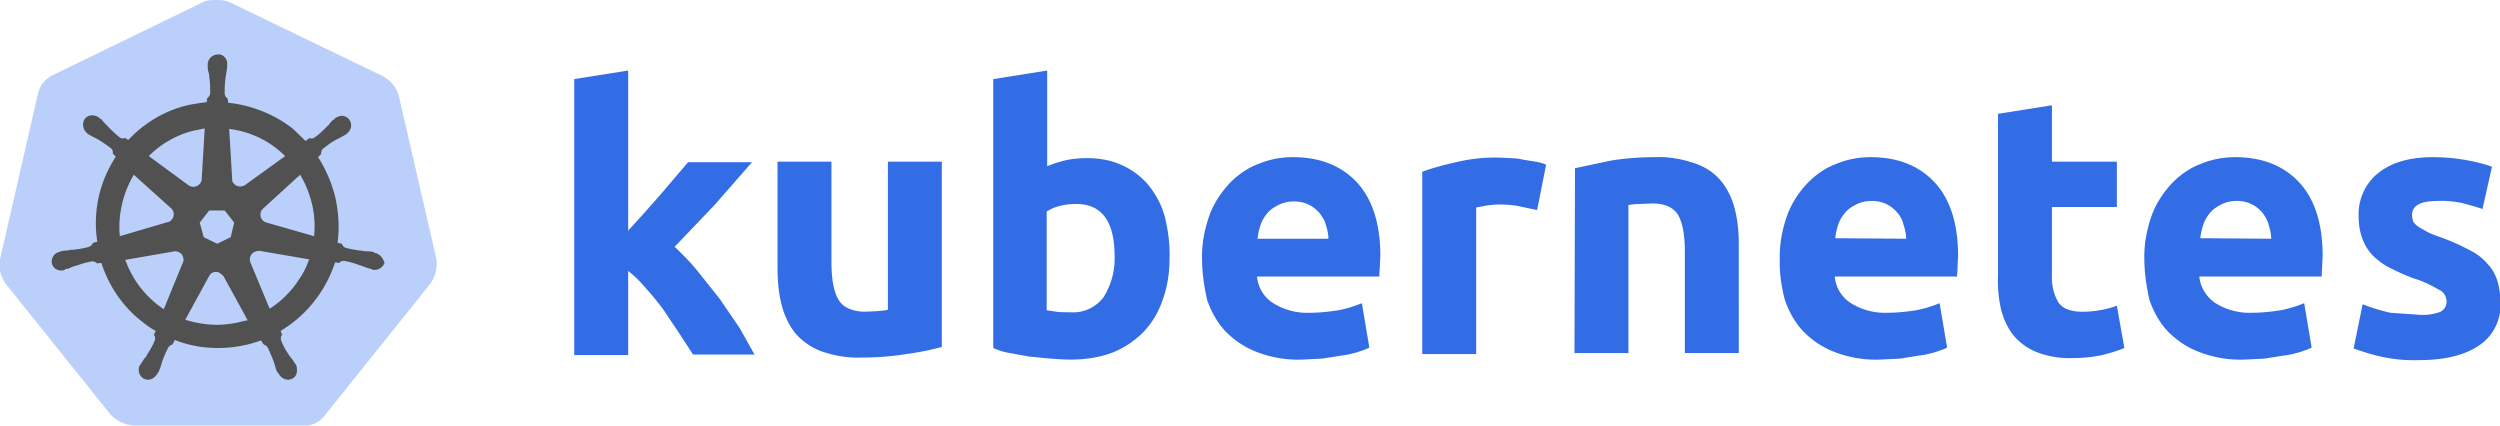 <svg xmlns="http://www.w3.org/2000/svg" width="329" height="56" fill="none" xmlns:v="https://vecta.io/nano"><g clip-path="url(#A)"><path d="M52.447 12.459c-.329-1.06-1.117-1.922-2.103-2.452L30.299.331C29.773.066 29.182 0 28.656 0s-1.117 0-1.643.133L6.968 9.875c-.986.464-1.709 1.325-1.972 2.452L.002 34.13c-.197 1.127.066 2.253.723 3.181l13.867 17.297c.789.795 1.906 1.325 3.023 1.392h22.148c1.183.133 2.3-.398 3.023-1.392l13.867-17.297c.657-.928.92-2.054.789-3.181l-4.995-21.671z" fill="#bacff9"/><path d="M49.287 33.268c-.066 0-.066 0-.066-.066s-.197-.066-.263-.066c-.263-.066-.526-.066-.789-.066-.132 0-.263 0-.394-.066h-.066c-.723-.066-1.512-.199-2.234-.398a.8.8 0 0 1-.46-.464c0-.066-.066-.066-.066-.066l-.526-.133c.263-1.922.131-3.91-.263-5.832-.46-1.922-1.249-3.777-2.3-5.434l.394-.398v-.066c0-.199.066-.464.197-.596.592-.464 1.183-.928 1.84-1.259l.394-.199.723-.398c.066-.066.131-.066.197-.132l.066-.066c.591-.464.723-1.259.263-1.856-.197-.265-.591-.464-.92-.464s-.657.133-.92.331l-.066.066c-.066.066-.131.133-.197.133-.197.199-.394.398-.526.596-.066.133-.197.199-.263.265-.526.53-1.052 1.06-1.643 1.458-.132.066-.263.133-.394.133-.066 0-.197 0-.263-.066l-.526.398-1.643-1.591c-2.432-1.922-5.455-3.115-8.544-3.446l-.066-.53-.066-.066c-.197-.133-.263-.331-.329-.53 0-.729 0-1.458.131-2.253v-.066c0-.133.066-.265.066-.398.066-.265.066-.53.131-.795v-.398c.066-.663-.46-1.325-1.117-1.325-.394 0-.789.133-1.052.398s-.394.596-.394.928v.331c0 .265.066.53.131.795.066.133.066.265.066.398v.066c.131.729.131 1.458.131 2.253-.066.199-.131.398-.329.53l-.066.066-.066.53c-.723.066-1.446.199-2.235.331-3.089.663-5.915 2.32-8.084 4.639l-.394-.265h-.066c-.066 0-.132.066-.263.066s-.329-.066-.394-.133c-.591-.464-1.117-.994-1.643-1.524-.066-.133-.197-.199-.263-.265-.197-.199-.329-.398-.526-.596-.066-.066-.132-.066-.197-.133l-.066-.066c-.263-.199-.591-.331-.92-.331-.394 0-.723.133-.986.464-.394.596-.263 1.392.263 1.856.066 0 .066.066.066.066s.131.133.197.133c.197.133.46.265.723.398l.394.199c.657.398 1.249.795 1.84 1.259.131.133.263.398.197.597v.066l.394.398c-.066.133-.131.199-.197.331-2.037 3.247-2.826 7.091-2.234 10.869l-.526.133c0 .066-.066.066-.066.066-.066.199-.263.331-.46.464a12.12 12.12 0 0 1-2.235.398H9.46c-.131 0-.263 0-.394.066-.263 0-.526.066-.789.066-.066 0-.131.066-.263.066-.066 0-.066 0-.131.066a1.29 1.29 0 0 0-1.052 1.524c.131.596.723.994 1.314.928.131 0 .197 0 .329-.066.066 0 .066 0 .066-.066s.131-.066.263-.066c.263-.066.526-.199.723-.265.131-.066.263-.133.394-.133h.066a10.98 10.98 0 0 1 2.103-.596h.066c.197 0 .394.066.526.199.066 0 .066.066.066.066l.591-.066c.986 3.049 2.826 5.766 5.389 7.754.591.464 1.117.861 1.774 1.193l-.263.53c0 .066.066.066.066.066.131.199.131.464.066.663-.263.663-.657 1.325-1.051 1.922v.066c-.066.133-.132.199-.263.331s-.263.398-.46.663c-.066.066-.066.133-.131.199 0 0 0 .066-.066.066-.329.663-.066 1.458.526 1.789a1.23 1.23 0 0 0 .526.133c.526 0 .986-.331 1.249-.795 0 0 0-.066.066-.066 0-.066.066-.133.131-.199.066-.265.197-.464.263-.729l.131-.398c.197-.729.526-1.392.854-2.054.131-.199.329-.331.526-.398.066 0 .066 0 .066-.066l.263-.53c1.84.729 3.746 1.06 5.718 1.06 1.183 0 2.366-.133 3.549-.398.723-.133 1.446-.398 2.103-.596l.263.464c.066 0 .066 0 .066.066.197.066.394.199.526.398.329.663.592 1.325.854 1.988v.066l.131.398c.066.265.131.53.263.729.066.066.066.133.131.199 0 0 0 .066.066.066.263.464.723.795 1.249.795.197 0 .329-.066.526-.133.263-.133.526-.398.592-.729s.066-.729-.066-1.06c0-.066-.066-.066-.066-.066 0-.066-.066-.133-.132-.199-.131-.265-.263-.464-.46-.663-.066-.133-.131-.199-.263-.331v-.066c-.46-.596-.789-1.259-1.051-1.922-.066-.199-.066-.464.066-.663 0-.066.066-.066.066-.066l-.197-.53c3.418-2.055 5.915-5.236 7.164-9.013l.526.066c.066 0 .066-.066.066-.066.131-.133.329-.199.526-.199h.066a10.98 10.98 0 0 1 2.103.596h.066c.132.066.263.133.394.133a3.18 3.18 0 0 0 .723.265c.066 0 .131.066.263.066.066 0 .066 0 .131.066.132.066.197.066.329.066a1.43 1.43 0 0 0 1.314-.928c-.197-.663-.657-1.193-1.314-1.325zm-18.928-2.054l-1.774.861-1.775-.861-.526-1.922 1.249-1.591h2.037l1.249 1.591-.46 1.922zm10.713-4.308c.329 1.392.394 2.783.263 4.175l-6.244-1.789c-.591-.133-.92-.729-.789-1.326.066-.199.131-.331.263-.464l4.929-4.506c.723 1.193 1.249 2.518 1.577 3.91zm-3.549-6.362l-5.323 3.844c-.46.265-1.117.199-1.446-.265-.131-.133-.197-.265-.197-.464l-.394-6.693c2.76.331 5.389 1.591 7.361 3.579zm-11.896-3.38l1.314-.265-.394 6.627c0 .596-.526 1.06-1.117 1.06-.197 0-.329-.066-.526-.133l-5.323-3.91c1.643-1.657 3.746-2.85 6.046-3.38zm-8.018 5.832l4.863 4.374a1.07 1.07 0 0 1 .131 1.524c-.131.199-.263.265-.526.331l-6.309 1.856c-.263-2.783.394-5.633 1.84-8.085zm-1.117 11.2l6.506-1.127c.526 0 1.052.331 1.117.861a.79.79 0 0 1-.066.663l-2.497 6.097c-2.3-1.524-4.14-3.844-5.06-6.495zm14.919 8.218c-.92.199-1.906.331-2.892.331-1.38 0-2.826-.265-4.14-.663l3.22-5.898c.329-.398.854-.53 1.314-.265.197.133.329.265.526.464l3.155 5.766c-.329.066-.723.133-1.183.265zm8.018-5.766c-.986 1.591-2.366 2.982-3.943 3.976l-2.563-6.163c-.132-.53.066-1.06.592-1.325.197-.066.394-.133.591-.133l6.572 1.127c-.329.928-.723 1.789-1.249 2.518z" fill="#515151"/><g fill="#326de5"><path d="M82.603 30.422l2.169-2.386 2.169-2.452 1.972-2.319 1.643-1.922h8.412l-4.929 5.633-5.258 5.501c1.052.994 2.037 1.988 2.957 3.115l2.957 3.711 2.629 3.844 1.972 3.513h-8.084l-1.774-2.717-2.037-3.049c-.723-.994-1.512-1.988-2.366-2.916-.723-.861-1.512-1.657-2.366-2.319v11.067H75.57V10.408l7.098-1.127v21.141m41.275 15.24c-1.512.398-3.089.729-4.667.928-1.971.331-4.009.464-5.98.464-1.84.066-3.615-.265-5.324-.861-1.314-.53-2.431-1.325-3.351-2.386a9.97 9.97 0 0 1-1.775-3.777c-.394-1.524-.526-3.181-.526-4.772V21.273h7.098v13.188c0 2.32.329 3.976.92 4.97s1.709 1.524 3.352 1.591l1.643-.066c.592-.066 1.052-.066 1.512-.199V21.273h7.098v24.388zm22.738-11.926c0-4.639-1.709-6.892-5.06-6.892-.723 0-1.446.066-2.169.265-.592.133-1.183.398-1.709.729v12.989l1.315.199c.525.066 1.117.066 1.774.066 1.709.133 3.352-.596 4.403-1.988.986-1.591 1.512-3.446 1.446-5.368zm7.23.265c0 1.856-.263 3.711-.921 5.501a11.21 11.21 0 0 1-2.497 4.175c-1.183 1.193-2.563 2.121-4.075 2.717-1.774.663-3.614.928-5.52.928-.855 0-1.775-.066-2.695-.133l-2.76-.265-2.563-.464c-.855-.133-1.578-.398-2.169-.663V10.408l7.098-1.127v12.592c.788-.331 1.643-.597 2.497-.795.92-.199 1.84-.265 2.761-.265 1.643 0 3.22.265 4.731.994a9.55 9.55 0 0 1 3.418 2.651c.986 1.259 1.709 2.651 2.103 4.175.394 1.657.657 3.513.592 5.368zm4.28.132c-.066-1.988.328-3.976.986-5.832.591-1.59 1.511-2.982 2.694-4.241 1.117-1.127 2.366-1.988 3.812-2.518 1.446-.596 2.957-.861 4.469-.861 3.549 0 6.375 1.127 8.412 3.314s3.089 5.434 3.089 9.676l-.066 1.392s-.065.928-.065 1.325H165.42c.131 1.392.854 2.651 2.037 3.446a8.43 8.43 0 0 0 4.864 1.326c1.248 0 2.563-.133 3.812-.331 1.051-.199 2.103-.53 3.088-.928l.986 5.832c-.46.265-.986.398-1.511.596-.723.199-1.446.398-2.169.464l-2.498.398-2.694.133a15.03 15.03 0 0 1-5.915-.994c-1.577-.596-2.957-1.524-4.14-2.717-1.118-1.193-1.906-2.651-2.432-4.175-.394-1.789-.657-3.579-.657-5.302zm16.627-2.717c0-.597-.131-1.193-.328-1.789-.132-.596-.461-1.06-.789-1.524-.394-.464-.854-.862-1.38-1.127-.657-.331-1.315-.464-2.038-.464s-1.38.133-2.037.464c-.526.265-1.051.596-1.446 1.06s-.723.994-.92 1.59a8.7 8.7 0 0 0-.394 1.789h9.332zm27.466-3.777l-2.235-.464c-.92-.199-1.84-.265-2.76-.265-.526 0-1.051.066-1.643.133l-1.38.265v19.285h-7.098V22.602c1.446-.53 2.957-.928 4.469-1.259a21.46 21.46 0 0 1 5.783-.596l1.381.066a7.4 7.4 0 0 1 1.643.199l1.643.265a5.42 5.42 0 0 1 1.38.398l-1.183 5.964zm4.985-5.501l4.666-.994c1.972-.331 4.009-.464 5.981-.464 1.774-.066 3.549.265 5.257.862 1.315.464 2.498 1.259 3.352 2.32s1.446 2.32 1.775 3.645c.394 1.524.525 3.115.525 4.705V46.46h-7.098V33.139c0-2.32-.328-3.91-.92-4.904-.591-.928-1.708-1.458-3.351-1.458l-1.643.066c-.592 0-1.052.066-1.512.133V46.46h-7.098l.066-24.322zm26.952 11.995c-.066-1.988.329-3.976.986-5.832.591-1.59 1.511-2.982 2.694-4.241 1.118-1.127 2.366-1.988 3.812-2.518 1.446-.596 2.958-.861 4.469-.861 3.549 0 6.375 1.127 8.412 3.314s3.089 5.434 3.089 9.676l-.065 1.392c0 .53-.066.928-.066 1.325H241.45c.132 1.392.855 2.651 2.038 3.446a8.43 8.43 0 0 0 4.863 1.326c1.249 0 2.563-.133 3.812-.331 1.051-.199 2.103-.53 3.089-.928l.986 5.832c-.461.265-.986.398-1.512.596-.723.199-1.446.398-2.169.464l-2.497.398-2.695.133a15.03 15.03 0 0 1-5.915-.994c-1.577-.596-2.957-1.524-4.14-2.717-1.117-1.193-1.906-2.651-2.432-4.175-.46-1.789-.723-3.579-.657-5.302zm16.627-2.717c0-.597-.131-1.193-.328-1.789a3.63 3.63 0 0 0-.789-1.59c-.394-.463-.854-.862-1.38-1.127a4.37 4.37 0 0 0-2.037-.464c-.723 0-1.381.133-2.038.464-.525.265-1.051.596-1.446 1.06s-.723.994-.92 1.591a8.77 8.77 0 0 0-.394 1.789l9.332.066zm12.09-16.438l7.098-1.127v7.422h8.544v5.964h-8.544v8.881c-.066 1.259.197 2.518.789 3.579.526.862 1.577 1.326 3.22 1.326.789 0 1.577-.066 2.3-.199.789-.133 1.512-.331 2.235-.596l.986 5.567c-.92.398-1.906.663-2.892.928a18.78 18.78 0 0 1-3.878.398c-1.643.066-3.286-.199-4.797-.795-1.183-.464-2.235-1.259-3.023-2.187-.789-.994-1.315-2.187-1.643-3.446a16.95 16.95 0 0 1-.395-4.44V14.978zm19.261 19.155c-.066-1.988.328-3.976.985-5.832.592-1.59 1.512-2.982 2.695-4.241 1.117-1.127 2.366-1.988 3.812-2.518 1.446-.596 2.957-.861 4.469-.861 3.549 0 6.375 1.127 8.412 3.314s3.089 5.434 3.089 9.676l-.066 1.392-.065 1.325h-16.102c.131 1.392.92 2.651 2.037 3.446a8.43 8.43 0 0 0 4.864 1.326c1.248 0 2.563-.133 3.811-.331 1.052-.199 2.103-.53 3.089-.928l.986 5.832c-.46.265-.986.398-1.511.596-.723.199-1.446.398-2.169.464l-2.498.398-2.694.133a15.03 15.03 0 0 1-5.915-.994c-1.577-.596-2.958-1.524-4.141-2.717-1.117-1.193-1.905-2.651-2.431-4.175-.395-1.789-.657-3.579-.657-5.302zm16.693-2.717c0-.597-.132-1.193-.329-1.789-.131-.596-.46-1.127-.789-1.59-.394-.464-.854-.862-1.38-1.127a4.37 4.37 0 0 0-2.037-.464 4.37 4.37 0 0 0-2.037.464c-.526.265-1.052.596-1.446 1.06s-.723.994-.92 1.591-.329 1.193-.395 1.789l9.333.066zm19.521 10.007c.921.066 1.906-.066 2.761-.398a1.48 1.48 0 0 0 .788-1.458c-.065-.663-.46-1.259-1.051-1.458-.986-.596-2.103-1.127-3.22-1.458-1.118-.398-2.104-.862-3.024-1.325-.854-.398-1.577-.928-2.3-1.59a6.31 6.31 0 0 1-1.446-2.253c-.394-.994-.526-2.054-.526-3.115-.065-2.187.921-4.308 2.629-5.633 1.775-1.392 4.141-2.054 7.164-2.054 1.446 0 2.957.133 4.403.398 1.118.199 2.235.464 3.352.862l-1.249 5.567c-.92-.331-1.774-.53-2.694-.795-1.052-.199-2.169-.331-3.221-.265-2.234 0-3.351.596-3.351 1.856 0 .265.065.53.131.795.132.265.329.464.592.663s.657.398 1.117.663 1.117.53 1.906.795a28.82 28.82 0 0 1 3.877 1.723c.92.464 1.709 1.06 2.366 1.856.592.596.986 1.392 1.249 2.187.263.928.394 1.856.394 2.784.132 2.253-.92 4.44-2.826 5.699-1.84 1.259-4.469 1.922-7.886 1.922-1.906.066-3.746-.133-5.587-.596-1.051-.265-2.037-.596-3.023-.928l1.183-5.832c1.183.464 2.432.861 3.681 1.127l3.811.265z"/></g></g><defs><clipPath id="A"><path fill="#fff" d="M0 0h329v56H0z"/></clipPath></defs></svg>